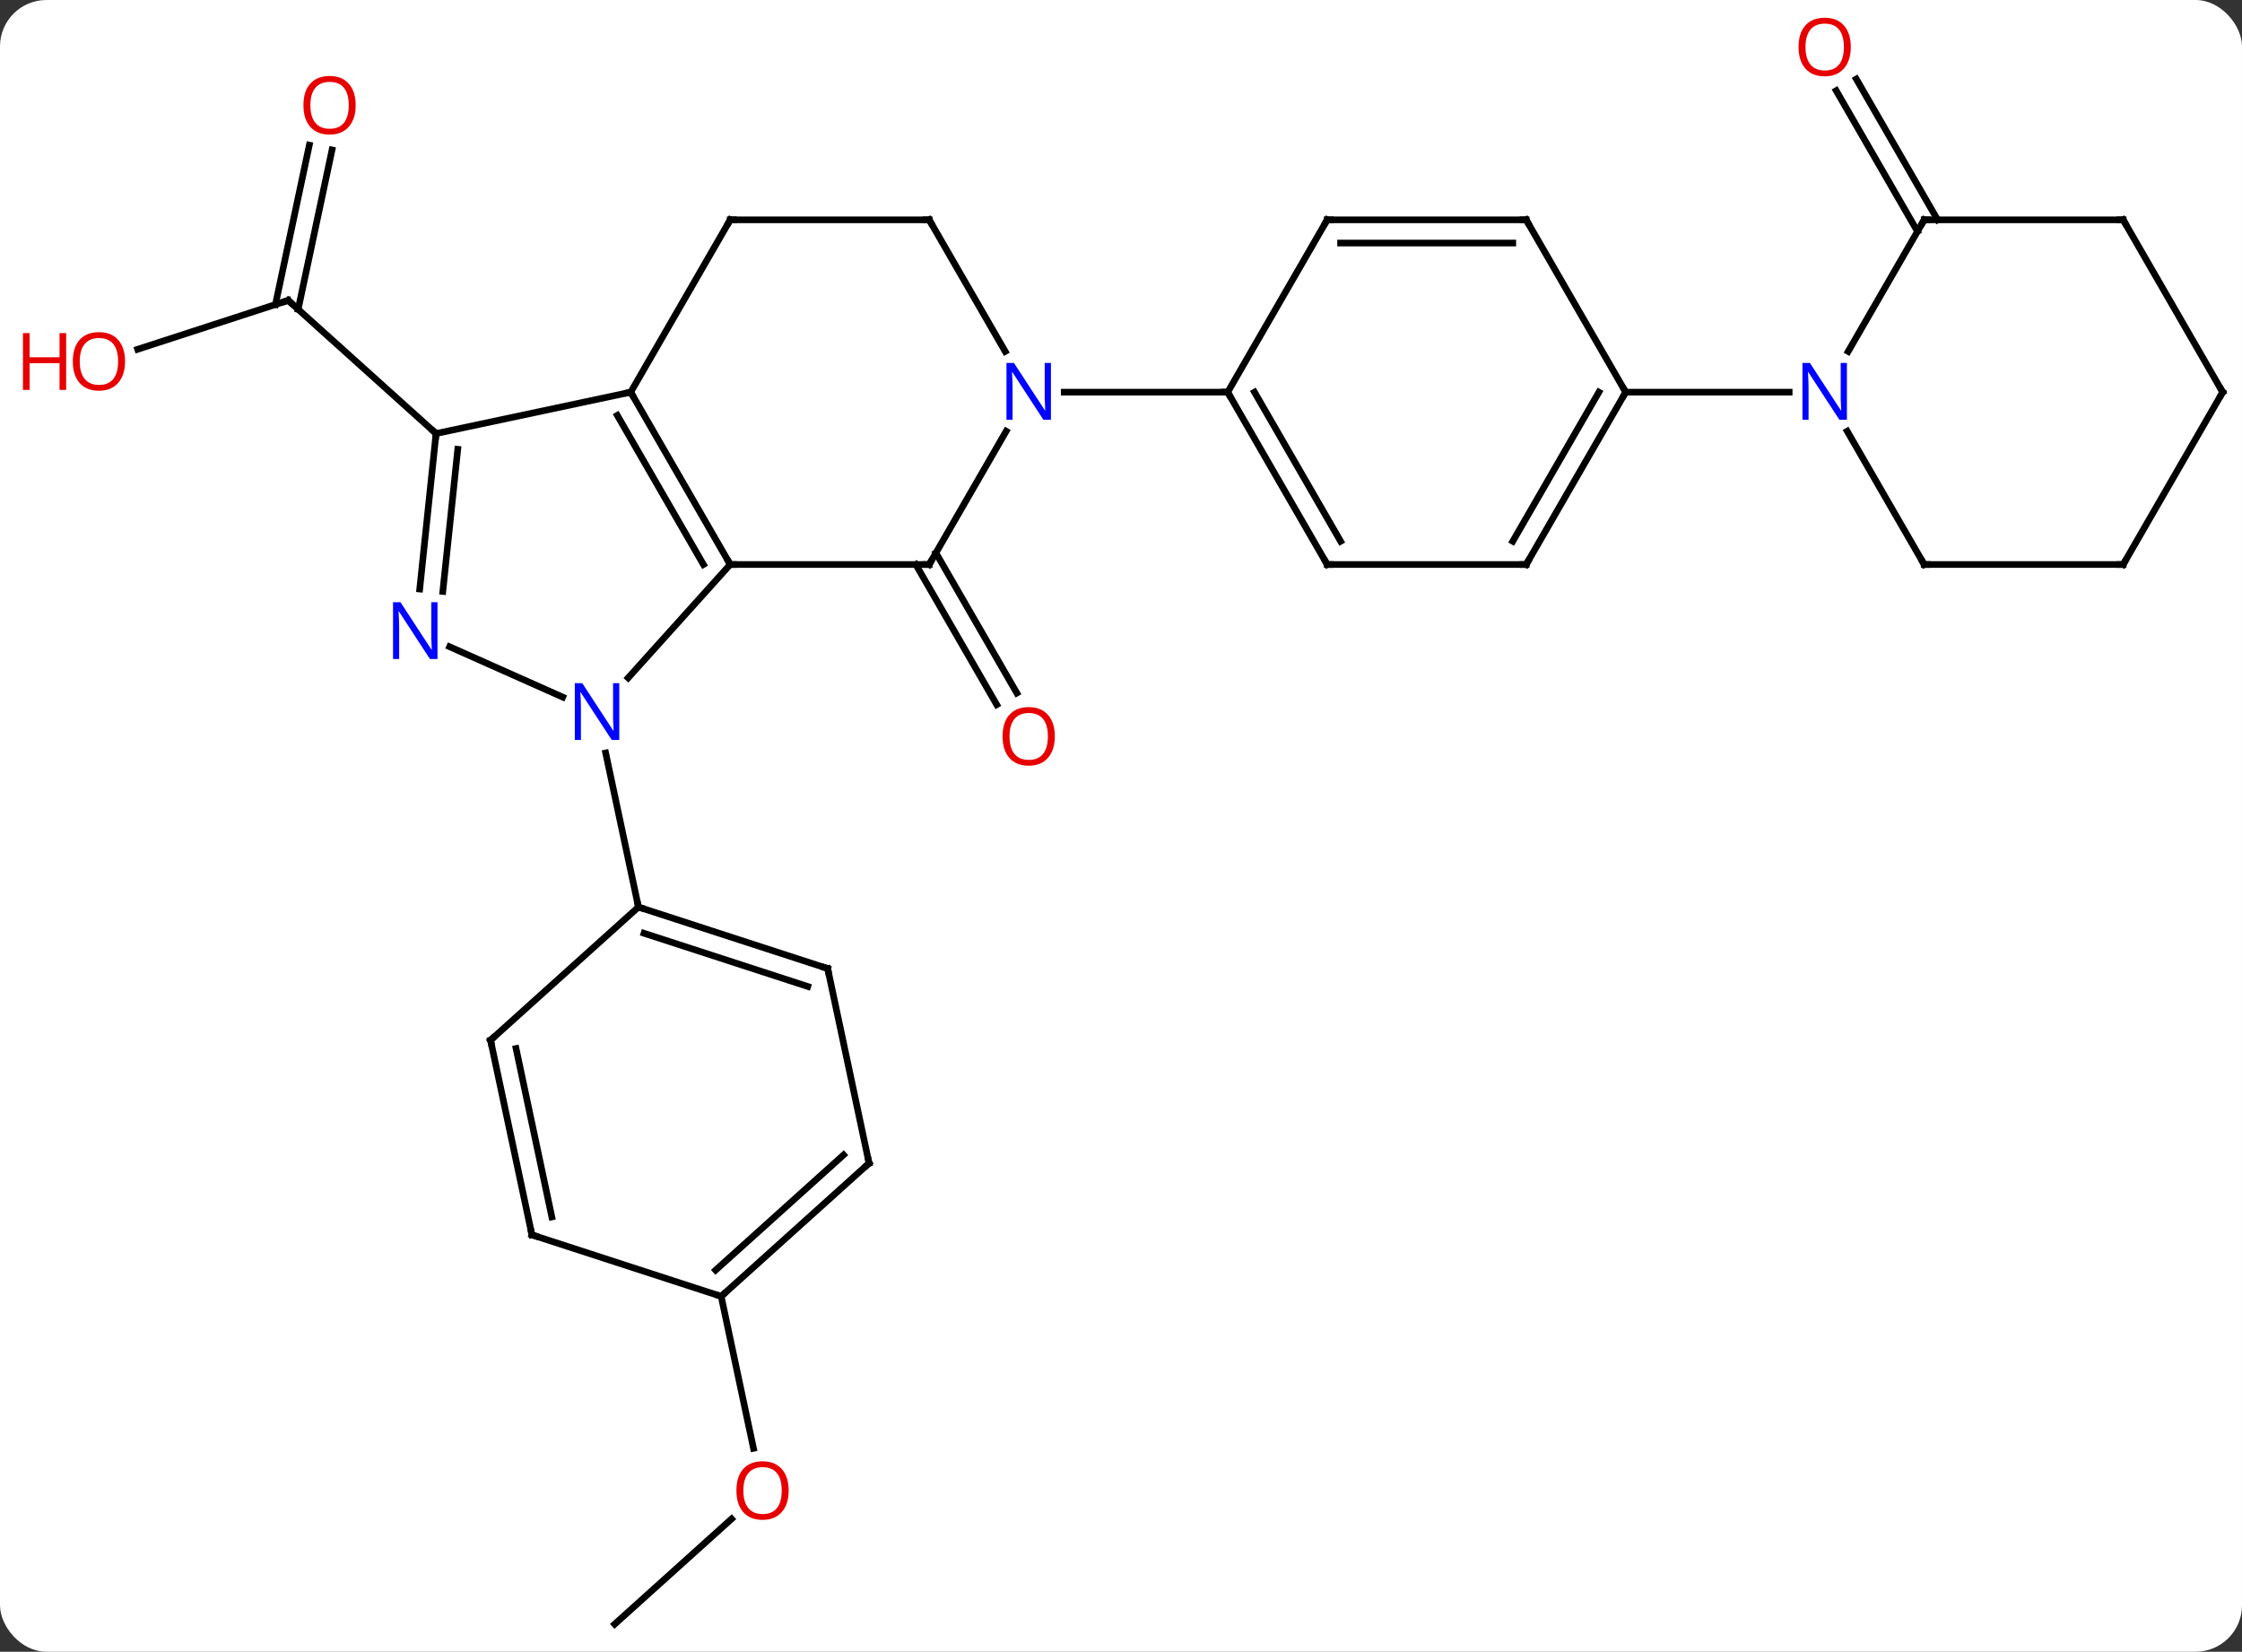 <svg width="338" viewBox="0 0 338 249" style="fill-opacity:1; color-rendering:auto; color-interpolation:auto; text-rendering:auto; stroke:black; stroke-linecap:square; stroke-miterlimit:10; shape-rendering:auto; stroke-opacity:1; fill:black; stroke-dasharray:none; font-weight:normal; stroke-width:1; font-family:'Open Sans'; font-style:normal; stroke-linejoin:miter; font-size:12; stroke-dashoffset:0; image-rendering:auto;" height="249" class="cas-substance-image" xmlns:xlink="http://www.w3.org/1999/xlink" xmlns="http://www.w3.org/2000/svg"><rect x="0" y="0" width="338" height="249" fill="#333333" stroke="none"/><svg class="cas-substance-single-component"><rect y="0" x="0" width="338" stroke="none" ry="7" rx="7" height="249" fill="white" class="cas-substance-group"/><svg y="0" x="0" width="338" viewBox="0 0 338 249" style="fill:black;" height="249" class="cas-substance-single-component-image"><svg><g><g transform="translate(175,126)" style="text-rendering:geometricPrecision; color-rendering:optimizeQuality; color-interpolation:linearRGB; stroke-linecap:butt; image-rendering:optimizeQuality;"><line y2="-42.652" y1="-21.525" x2="-33.904" x1="-21.705" style="fill:none;"/><line y2="-40.902" y1="-19.775" x2="-36.935" x1="-24.736" style="fill:none;"/><line y2="-73.345" y1="-80.718" x2="-154.246" x1="-131.553" style="fill:none;"/><line y2="-103.392" y1="-79.366" x2="-124.945" x1="-130.051" style="fill:none;"/><line y2="-104.12" y1="-80.094" x2="-128.368" x1="-133.475" style="fill:none;"/><line y2="-60.645" y1="-80.718" x2="-109.26" x1="-131.553" style="fill:none;"/><line y2="118.845" y1="102.977" x2="-82.335" x1="-64.713" style="fill:none;"/><line y2="69.426" y1="92.336" x2="-66.276" x1="-61.406" style="fill:none;"/><line y2="-91.112" y1="-112.334" x2="114.076" x1="101.824" style="fill:none;"/><line y2="-92.862" y1="-114.084" x2="117.107" x1="104.855" style="fill:none;"/><line y2="-23.814" y1="-40.902" x2="-80.3" x1="-64.914" style="fill:none;"/><line y2="-66.882" y1="-40.902" x2="-79.914" x1="-64.914" style="fill:none;"/><line y2="-63.382" y1="-40.902" x2="-81.935" x1="-68.956" style="fill:none;"/><line y2="-40.902" y1="-40.902" x2="-34.914" x1="-64.914" style="fill:none;"/><line y2="-28.504" y1="-20.912" x2="-107.216" x1="-90.169" style="fill:none;"/><line y2="10.737" y1="-12.493" x2="-78.75" x1="-83.69" style="fill:none;"/><line y2="-60.645" y1="-66.882" x2="-109.26" x1="-79.914" style="fill:none;"/><line y2="-92.862" y1="-66.882" x2="-64.914" x1="-79.914" style="fill:none;"/><line y2="-60.994" y1="-40.902" x2="-23.314" x1="-34.914" style="fill:none;"/><line y2="-60.645" y1="-37.205" x2="-109.26" x1="-111.723" style="fill:none;"/><line y2="-58.27" y1="-36.84" x2="-105.99" x1="-108.242" style="fill:none;"/><line y2="-92.862" y1="-92.862" x2="-34.914" x1="-64.914" style="fill:none;"/><line y2="-92.862" y1="-73.02" x2="-34.914" x1="-23.458" style="fill:none;"/><line y2="-66.882" y1="-66.882" x2="10.086" x1="-14.562" style="fill:none;"/><line y2="20.007" y1="10.737" x2="-50.22" x1="-78.75" style="fill:none;"/><line y2="22.711" y1="14.69" x2="-53.223" x1="-77.91" style="fill:none;"/><line y2="30.81" y1="10.737" x2="-101.046" x1="-78.75" style="fill:none;"/><line y2="49.353" y1="20.007" x2="-43.983" x1="-50.22" style="fill:none;"/><line y2="60.156" y1="30.81" x2="-94.809" x1="-101.046" style="fill:none;"/><line y2="57.452" y1="32.059" x2="-91.806" x1="-97.202" style="fill:none;"/><line y2="69.426" y1="49.353" x2="-66.276" x1="-43.983" style="fill:none;"/><line y2="65.473" y1="48.104" x2="-67.116" x1="-47.827" style="fill:none;"/><line y2="69.426" y1="60.156" x2="-66.276" x1="-94.809" style="fill:none;"/><line y2="-40.902" y1="-66.882" x2="25.086" x1="10.086" style="fill:none;"/><line y2="-44.402" y1="-66.882" x2="27.107" x1="14.127" style="fill:none;"/><line y2="-92.862" y1="-66.882" x2="25.086" x1="10.086" style="fill:none;"/><line y2="-40.902" y1="-40.902" x2="55.086" x1="25.086" style="fill:none;"/><line y2="-92.862" y1="-92.862" x2="55.086" x1="25.086" style="fill:none;"/><line y2="-89.362" y1="-89.362" x2="53.065" x1="27.107" style="fill:none;"/><line y2="-66.882" y1="-40.902" x2="70.086" x1="55.086" style="fill:none;"/><line y2="-66.882" y1="-44.402" x2="66.044" x1="53.065" style="fill:none;"/><line y2="-66.882" y1="-92.862" x2="70.086" x1="55.086" style="fill:none;"/><line y2="-66.882" y1="-66.882" x2="94.734" x1="70.086" style="fill:none;"/><line y2="-92.862" y1="-73.02" x2="115.086" x1="103.63" style="fill:none;"/><line y2="-40.902" y1="-60.994" x2="115.086" x1="103.486" style="fill:none;"/><line y2="-92.862" y1="-92.862" x2="145.086" x1="115.086" style="fill:none;"/><line y2="-40.902" y1="-40.902" x2="145.086" x1="115.086" style="fill:none;"/><line y2="-66.882" y1="-92.862" x2="160.086" x1="145.086" style="fill:none;"/><line y2="-66.882" y1="-40.902" x2="160.086" x1="145.086" style="fill:none;"/></g><g transform="translate(175,126)" style="fill:rgb(230,0,0); text-rendering:geometricPrecision; color-rendering:optimizeQuality; image-rendering:optimizeQuality; font-family:'Open Sans'; stroke:rgb(230,0,0); color-interpolation:linearRGB;"><path style="stroke:none;" d="M-15.976 -14.992 Q-15.976 -12.93 -17.016 -11.75 Q-18.055 -10.57 -19.898 -10.57 Q-21.789 -10.57 -22.82 -11.735 Q-23.852 -12.899 -23.852 -15.008 Q-23.852 -17.102 -22.82 -18.25 Q-21.789 -19.399 -19.898 -19.399 Q-18.039 -19.399 -17.008 -18.227 Q-15.976 -17.055 -15.976 -14.992 ZM-22.805 -14.992 Q-22.805 -13.258 -22.062 -12.352 Q-21.32 -11.445 -19.898 -11.445 Q-18.477 -11.445 -17.75 -12.344 Q-17.023 -13.242 -17.023 -14.992 Q-17.023 -16.727 -17.75 -17.617 Q-18.477 -18.508 -19.898 -18.508 Q-21.32 -18.508 -22.062 -17.61 Q-22.805 -16.711 -22.805 -14.992 Z"/></g><g transform="translate(175,126)" style="stroke-linecap:butt; text-rendering:geometricPrecision; color-rendering:optimizeQuality; image-rendering:optimizeQuality; font-family:'Open Sans'; color-interpolation:linearRGB; stroke-miterlimit:5;"><path style="fill:none;" d="M-132.029 -80.564 L-131.553 -80.718 L-131.181 -80.383"/><path style="fill:rgb(230,0,0); stroke:none;" d="M-156.149 -71.518 Q-156.149 -69.456 -157.188 -68.276 Q-158.227 -67.096 -160.07 -67.096 Q-161.961 -67.096 -162.992 -68.26 Q-164.024 -69.425 -164.024 -71.534 Q-164.024 -73.628 -162.992 -74.776 Q-161.961 -75.925 -160.07 -75.925 Q-158.211 -75.925 -157.18 -74.753 Q-156.149 -73.581 -156.149 -71.518 ZM-162.977 -71.518 Q-162.977 -69.784 -162.234 -68.878 Q-161.492 -67.971 -160.07 -67.971 Q-158.649 -67.971 -157.922 -68.87 Q-157.195 -69.768 -157.195 -71.518 Q-157.195 -73.253 -157.922 -74.143 Q-158.649 -75.034 -160.07 -75.034 Q-161.492 -75.034 -162.234 -74.135 Q-162.977 -73.237 -162.977 -71.518 Z"/><path style="fill:rgb(230,0,0); stroke:none;" d="M-165.024 -67.221 L-166.024 -67.221 L-166.024 -71.253 L-170.539 -71.253 L-170.539 -67.221 L-171.539 -67.221 L-171.539 -75.784 L-170.539 -75.784 L-170.539 -72.143 L-166.024 -72.143 L-166.024 -75.784 L-165.024 -75.784 L-165.024 -67.221 Z"/><path style="fill:rgb(230,0,0); stroke:none;" d="M-121.379 -110.134 Q-121.379 -108.072 -122.418 -106.892 Q-123.457 -105.712 -125.3 -105.712 Q-127.191 -105.712 -128.222 -106.876 Q-129.254 -108.041 -129.254 -110.15 Q-129.254 -112.244 -128.222 -113.392 Q-127.191 -114.541 -125.3 -114.541 Q-123.441 -114.541 -122.41 -113.369 Q-121.379 -112.197 -121.379 -110.134 ZM-128.207 -110.134 Q-128.207 -108.4 -127.464 -107.494 Q-126.722 -106.587 -125.3 -106.587 Q-123.879 -106.587 -123.152 -107.486 Q-122.425 -108.384 -122.425 -110.134 Q-122.425 -111.869 -123.152 -112.759 Q-123.879 -113.65 -125.3 -113.65 Q-126.722 -113.65 -127.464 -112.751 Q-128.207 -111.853 -128.207 -110.134 Z"/><path style="fill:rgb(230,0,0); stroke:none;" d="M-56.102 98.699 Q-56.102 100.761 -57.141 101.941 Q-58.18 103.121 -60.023 103.121 Q-61.914 103.121 -62.945 101.957 Q-63.977 100.792 -63.977 98.683 Q-63.977 96.589 -62.945 95.441 Q-61.914 94.292 -60.023 94.292 Q-58.164 94.292 -57.133 95.464 Q-56.102 96.636 -56.102 98.699 ZM-62.93 98.699 Q-62.93 100.433 -62.187 101.339 Q-61.445 102.246 -60.023 102.246 Q-58.602 102.246 -57.875 101.347 Q-57.148 100.449 -57.148 98.699 Q-57.148 96.964 -57.875 96.074 Q-58.602 95.183 -60.023 95.183 Q-61.445 95.183 -62.187 96.082 Q-62.93 96.98 -62.93 98.699 Z"/><path style="fill:rgb(230,0,0); stroke:none;" d="M104.023 -118.915 Q104.023 -116.853 102.984 -115.673 Q101.945 -114.493 100.102 -114.493 Q98.211 -114.493 97.18 -115.657 Q96.148 -116.822 96.148 -118.931 Q96.148 -121.025 97.18 -122.173 Q98.211 -123.322 100.102 -123.322 Q101.961 -123.322 102.992 -122.15 Q104.023 -120.978 104.023 -118.915 ZM97.195 -118.915 Q97.195 -117.181 97.938 -116.275 Q98.68 -115.368 100.102 -115.368 Q101.523 -115.368 102.25 -116.267 Q102.977 -117.165 102.977 -118.915 Q102.977 -120.65 102.25 -121.54 Q101.523 -122.431 100.102 -122.431 Q98.68 -122.431 97.938 -121.532 Q97.195 -120.634 97.195 -118.915 Z"/><path style="fill:none;" d="M-65.164 -41.335 L-64.914 -40.902 L-64.414 -40.902"/><path style="fill:rgb(0,5,255); stroke:none;" d="M-81.638 -14.45 L-82.779 -14.45 L-87.467 -21.637 L-87.513 -21.637 Q-87.42 -20.372 -87.42 -19.325 L-87.42 -14.45 L-88.342 -14.45 L-88.342 -23.012 L-87.217 -23.012 L-82.545 -15.856 L-82.498 -15.856 Q-82.498 -16.012 -82.545 -16.872 Q-82.592 -17.731 -82.576 -18.106 L-82.576 -23.012 L-81.638 -23.012 L-81.638 -14.45 Z"/><path style="fill:none;" d="M-79.664 -66.449 L-79.914 -66.882 L-80.403 -66.778"/><path style="fill:none;" d="M-35.414 -40.902 L-34.914 -40.902 L-34.664 -41.335"/><path style="fill:rgb(0,5,255); stroke:none;" d="M-109.043 -26.654 L-110.184 -26.654 L-114.872 -33.841 L-114.918 -33.841 Q-114.825 -32.576 -114.825 -31.529 L-114.825 -26.654 L-115.747 -26.654 L-115.747 -35.216 L-114.622 -35.216 L-109.95 -28.06 L-109.903 -28.06 Q-109.903 -28.216 -109.95 -29.076 Q-109.997 -29.935 -109.981 -30.31 L-109.981 -35.216 L-109.043 -35.216 L-109.043 -26.654 Z"/><path style="fill:none;" d="M-109.312 -60.148 L-109.26 -60.645 L-109.632 -60.98"/><path style="fill:none;" d="M-65.164 -92.429 L-64.914 -92.862 L-64.414 -92.862"/><path style="fill:rgb(0,5,255); stroke:none;" d="M-16.562 -62.726 L-17.703 -62.726 L-22.391 -69.913 L-22.437 -69.913 Q-22.344 -68.648 -22.344 -67.601 L-22.344 -62.726 L-23.266 -62.726 L-23.266 -71.288 L-22.141 -71.288 L-17.469 -64.132 L-17.422 -64.132 Q-17.422 -64.288 -17.469 -65.148 Q-17.516 -66.007 -17.5 -66.382 L-17.5 -71.288 L-16.562 -71.288 L-16.562 -62.726 Z"/><path style="fill:none;" d="M-35.414 -92.862 L-34.914 -92.862 L-34.664 -92.429"/><path style="fill:none;" d="M-78.275 10.892 L-78.75 10.737 L-78.854 10.248"/><path style="fill:none;" d="M-50.696 19.852 L-50.22 20.007 L-50.116 20.496"/><path style="fill:none;" d="M-100.674 30.476 L-101.046 30.81 L-100.942 31.299"/><path style="fill:none;" d="M-44.087 48.864 L-43.983 49.353 L-44.355 49.688"/><path style="fill:none;" d="M-94.913 59.667 L-94.809 60.156 L-94.334 60.31"/><path style="fill:none;" d="M-65.904 69.091 L-66.276 69.426 L-66.751 69.272"/><path style="fill:none;" d="M10.336 -66.449 L10.086 -66.882 L9.586 -66.882"/><path style="fill:none;" d="M24.836 -41.335 L25.086 -40.902 L25.586 -40.902"/><path style="fill:none;" d="M24.836 -92.429 L25.086 -92.862 L25.586 -92.862"/><path style="fill:none;" d="M54.586 -40.902 L55.086 -40.902 L55.336 -41.335"/><path style="fill:none;" d="M54.586 -92.862 L55.086 -92.862 L55.336 -92.429"/><path style="fill:none;" d="M69.836 -66.449 L70.086 -66.882 L69.836 -67.315"/><path style="fill:rgb(0,5,255); stroke:none;" d="M103.438 -62.726 L102.297 -62.726 L97.609 -69.913 L97.563 -69.913 Q97.656 -68.648 97.656 -67.601 L97.656 -62.726 L96.734 -62.726 L96.734 -71.288 L97.859 -71.288 L102.531 -64.132 L102.578 -64.132 Q102.578 -64.288 102.531 -65.148 Q102.484 -66.007 102.5 -66.382 L102.5 -71.288 L103.438 -71.288 L103.438 -62.726 Z"/><path style="fill:none;" d="M114.836 -92.429 L115.086 -92.862 L115.586 -92.862"/><path style="fill:none;" d="M114.836 -41.335 L115.086 -40.902 L115.586 -40.902"/><path style="fill:none;" d="M144.586 -92.862 L145.086 -92.862 L145.336 -92.429"/><path style="fill:none;" d="M144.586 -40.902 L145.086 -40.902 L145.336 -41.335"/><path style="fill:none;" d="M159.836 -67.315 L160.086 -66.882 L159.836 -66.449"/></g></g></svg></svg></svg></svg>